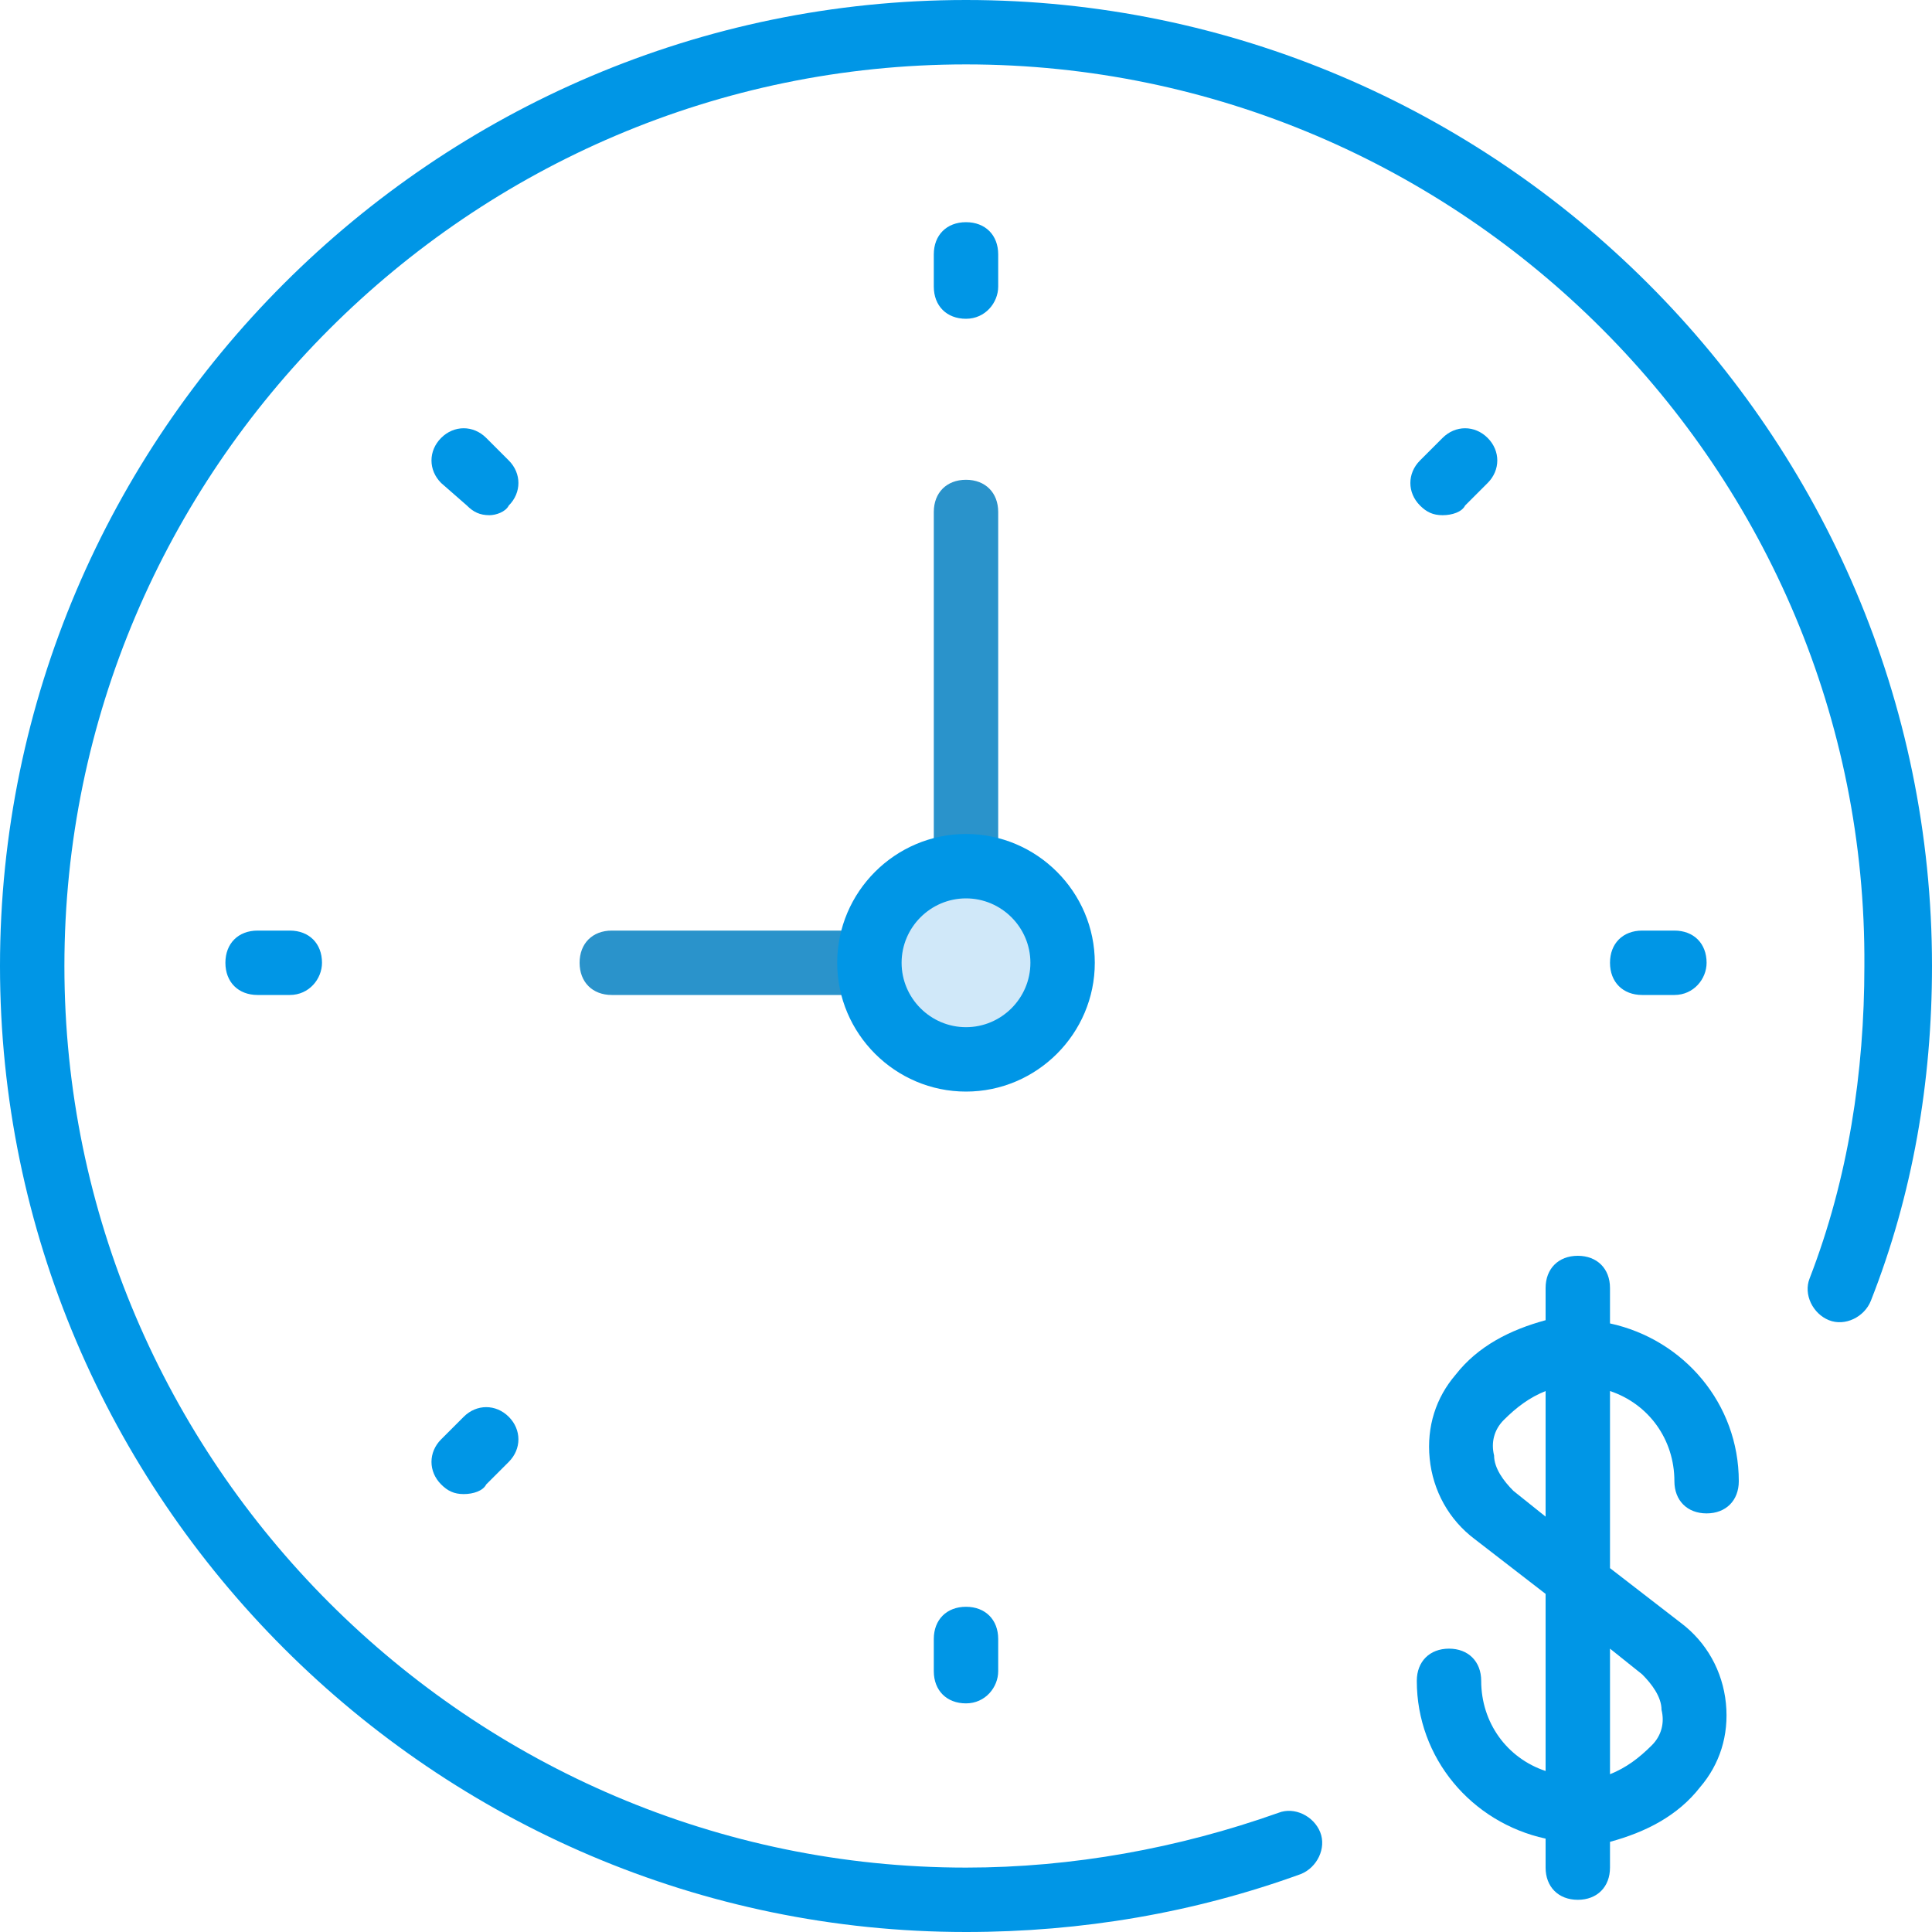 <?xml version="1.0" encoding="iso-8859-1"?>
<!-- Generator: Adobe Illustrator 19.0.0, SVG Export Plug-In . SVG Version: 6.00 Build 0)  -->
<svg version="1.1" id="Layer_1" xmlns="http://www.w3.org/2000/svg" xmlns:xlink="http://www.w3.org/1999/xlink" x="0px" y="0px"
	 viewBox="0 0 512 512" style="enable-background:new 0 0 512 512;" xml:space="preserve">
<g transform="translate(1 1)">
	<path style="fill:#2A93CB;" d="M229.4,262.68h-68.267c-5.12,0-8.533-3.413-8.533-8.533s3.413-8.533,8.533-8.533H229.4
		c5.12,0,8.533,3.413,8.533,8.533C237.933,258.413,234.52,262.68,229.4,262.68z M255,237.08c-5.12,0-8.533-3.413-8.533-8.533V134.68
		c0-5.12,3.413-8.533,8.533-8.533s8.533,3.413,8.533,8.533v93.867C263.533,232.813,260.12,237.08,255,237.08z"/>
	<path style="fill:#D0E8F9;" d="M229.4,254.147c0,14.507,11.093,25.6,25.6,25.6c14.507,0,25.6-11.093,25.6-25.6
		c0-14.507-11.093-25.6-25.6-25.6C240.493,228.547,229.4,239.64,229.4,254.147L229.4,254.147z"/>
	<g>
		<path style="fill:#0096E6;" d="M255,288.28c-18.773,0-34.133-15.36-34.133-34.133s15.36-34.133,34.133-34.133
			s34.133,15.36,34.133,34.133C289.133,272.92,273.773,288.28,255,288.28z M255,237.08c-9.387,0-17.067,7.68-17.067,17.067
			s7.68,17.067,17.067,17.067s17.067-7.68,17.067-17.067S264.387,237.08,255,237.08z"/>
		<path style="fill:#0096E6;" d="M255,450.413c-5.12,0-8.533-3.413-8.533-8.533v-8.533c0-5.12,3.413-8.533,8.533-8.533
			s8.533,3.413,8.533,8.533v8.533C263.533,446.147,260.12,450.413,255,450.413z M121.88,394.947c-2.56,0-4.267-0.853-5.973-2.56
			c-3.413-3.413-3.413-8.533,0-11.947l5.973-5.973c3.413-3.413,8.533-3.413,11.947,0c3.413,3.413,3.413,8.533,0,11.947l-5.973,5.973
			C127,394.093,124.44,394.947,121.88,394.947z M442.733,262.68H434.2c-5.12,0-8.533-3.413-8.533-8.533s3.413-8.533,8.533-8.533
			h8.533c5.12,0,8.533,3.413,8.533,8.533C451.267,258.413,447.853,262.68,442.733,262.68z M75.8,262.68h-8.533
			c-5.12,0-8.533-3.413-8.533-8.533s3.413-8.533,8.533-8.533H75.8c5.12,0,8.533,3.413,8.533,8.533
			C84.333,258.413,80.92,262.68,75.8,262.68z M381.293,135.533c-2.56,0-4.267-0.853-5.973-2.56c-3.413-3.413-3.413-8.533,0-11.947
			l5.973-5.973c3.413-3.413,8.533-3.413,11.947,0c3.413,3.413,3.413,8.533,0,11.947l-5.973,5.973
			C386.413,134.68,383.853,135.533,381.293,135.533z M128.707,135.533c-2.56,0-4.267-0.853-5.973-2.56L115.907,127
			c-3.413-3.413-3.413-8.533,0-11.947s8.533-3.413,11.947,0l5.973,5.973c3.413,3.413,3.413,8.533,0,11.947
			C132.973,134.68,130.413,135.533,128.707,135.533z M255,83.48c-5.12,0-8.533-3.413-8.533-8.533v-8.533
			c0-5.12,3.413-8.533,8.533-8.533s8.533,3.413,8.533,8.533v8.533C263.533,79.213,260.12,83.48,255,83.48z"/>
		<path style="fill:#0096E6;" d="M255,511C114.2,511-1,395.8-1,255S114.2-1,255-1s256,115.2,256,256
			c0,30.72-5.12,60.587-16.213,88.747c-1.707,4.267-6.827,6.827-11.093,5.12c-4.267-1.707-6.827-6.827-5.12-11.093
			C488.813,311.32,493.08,283.16,493.08,255C493.933,123.587,386.413,16.067,255,16.067S16.067,123.587,16.067,255
			S123.587,493.933,255,493.933c28.16,0,56.32-5.12,82.773-14.507c4.267-1.707,9.387,0.853,11.093,5.12
			c1.707,4.267-0.853,9.387-5.12,11.093C315.587,505.88,285.72,511,255,511z"/>
		<path style="fill:#0096E6;" d="M417.133,502.467c-5.12,0-8.533-3.413-8.533-8.533v-7.68
			c-19.627-4.267-34.133-21.333-34.133-41.813c0-5.12,3.413-8.533,8.533-8.533c5.12,0,8.533,3.413,8.533,8.533
			c0,11.093,6.827,20.48,17.067,23.893V421.4l-18.773-14.507c-6.827-5.12-11.093-12.8-11.947-21.333
			c-0.853-8.533,1.707-16.213,6.827-22.187c5.973-7.68,14.507-11.947,23.893-14.507v-8.533c0-5.12,3.413-8.533,8.533-8.533
			c5.12,0,8.533,3.413,8.533,8.533v9.387c19.627,4.267,34.133,21.333,34.133,41.813c0,5.12-3.413,8.533-8.533,8.533
			s-8.533-3.413-8.533-8.533c0-11.093-6.827-20.48-17.067-23.893v46.933l18.773,14.507c6.827,5.12,11.093,12.8,11.947,21.333
			c0.853,8.533-1.707,16.213-6.827,22.187c-5.973,7.68-14.507,11.947-23.893,14.507v6.827
			C425.667,499.053,422.253,502.467,417.133,502.467z M425.667,435.907v33.28c4.267-1.707,7.68-4.267,11.093-7.68
			c2.56-2.56,3.413-5.973,2.56-9.387c0-3.413-2.56-6.827-5.12-9.387L425.667,435.907z M408.6,367.64
			c-4.267,1.707-7.68,4.267-11.093,7.68c-2.56,2.56-3.413,5.973-2.56,9.387c0,3.413,2.56,6.827,5.12,9.387l8.533,6.827V367.64z"/>
	</g>
</g>
<g>
</g>
<g>
</g>
<g>
</g>
<g>
</g>
<g>
</g>
<g>
</g>
<g>
</g>
<g>
</g>
<g>
</g>
<g>
</g>
<g>
</g>
<g>
</g>
<g>
</g>
<g>
</g>
<g>
</g>
</svg>

